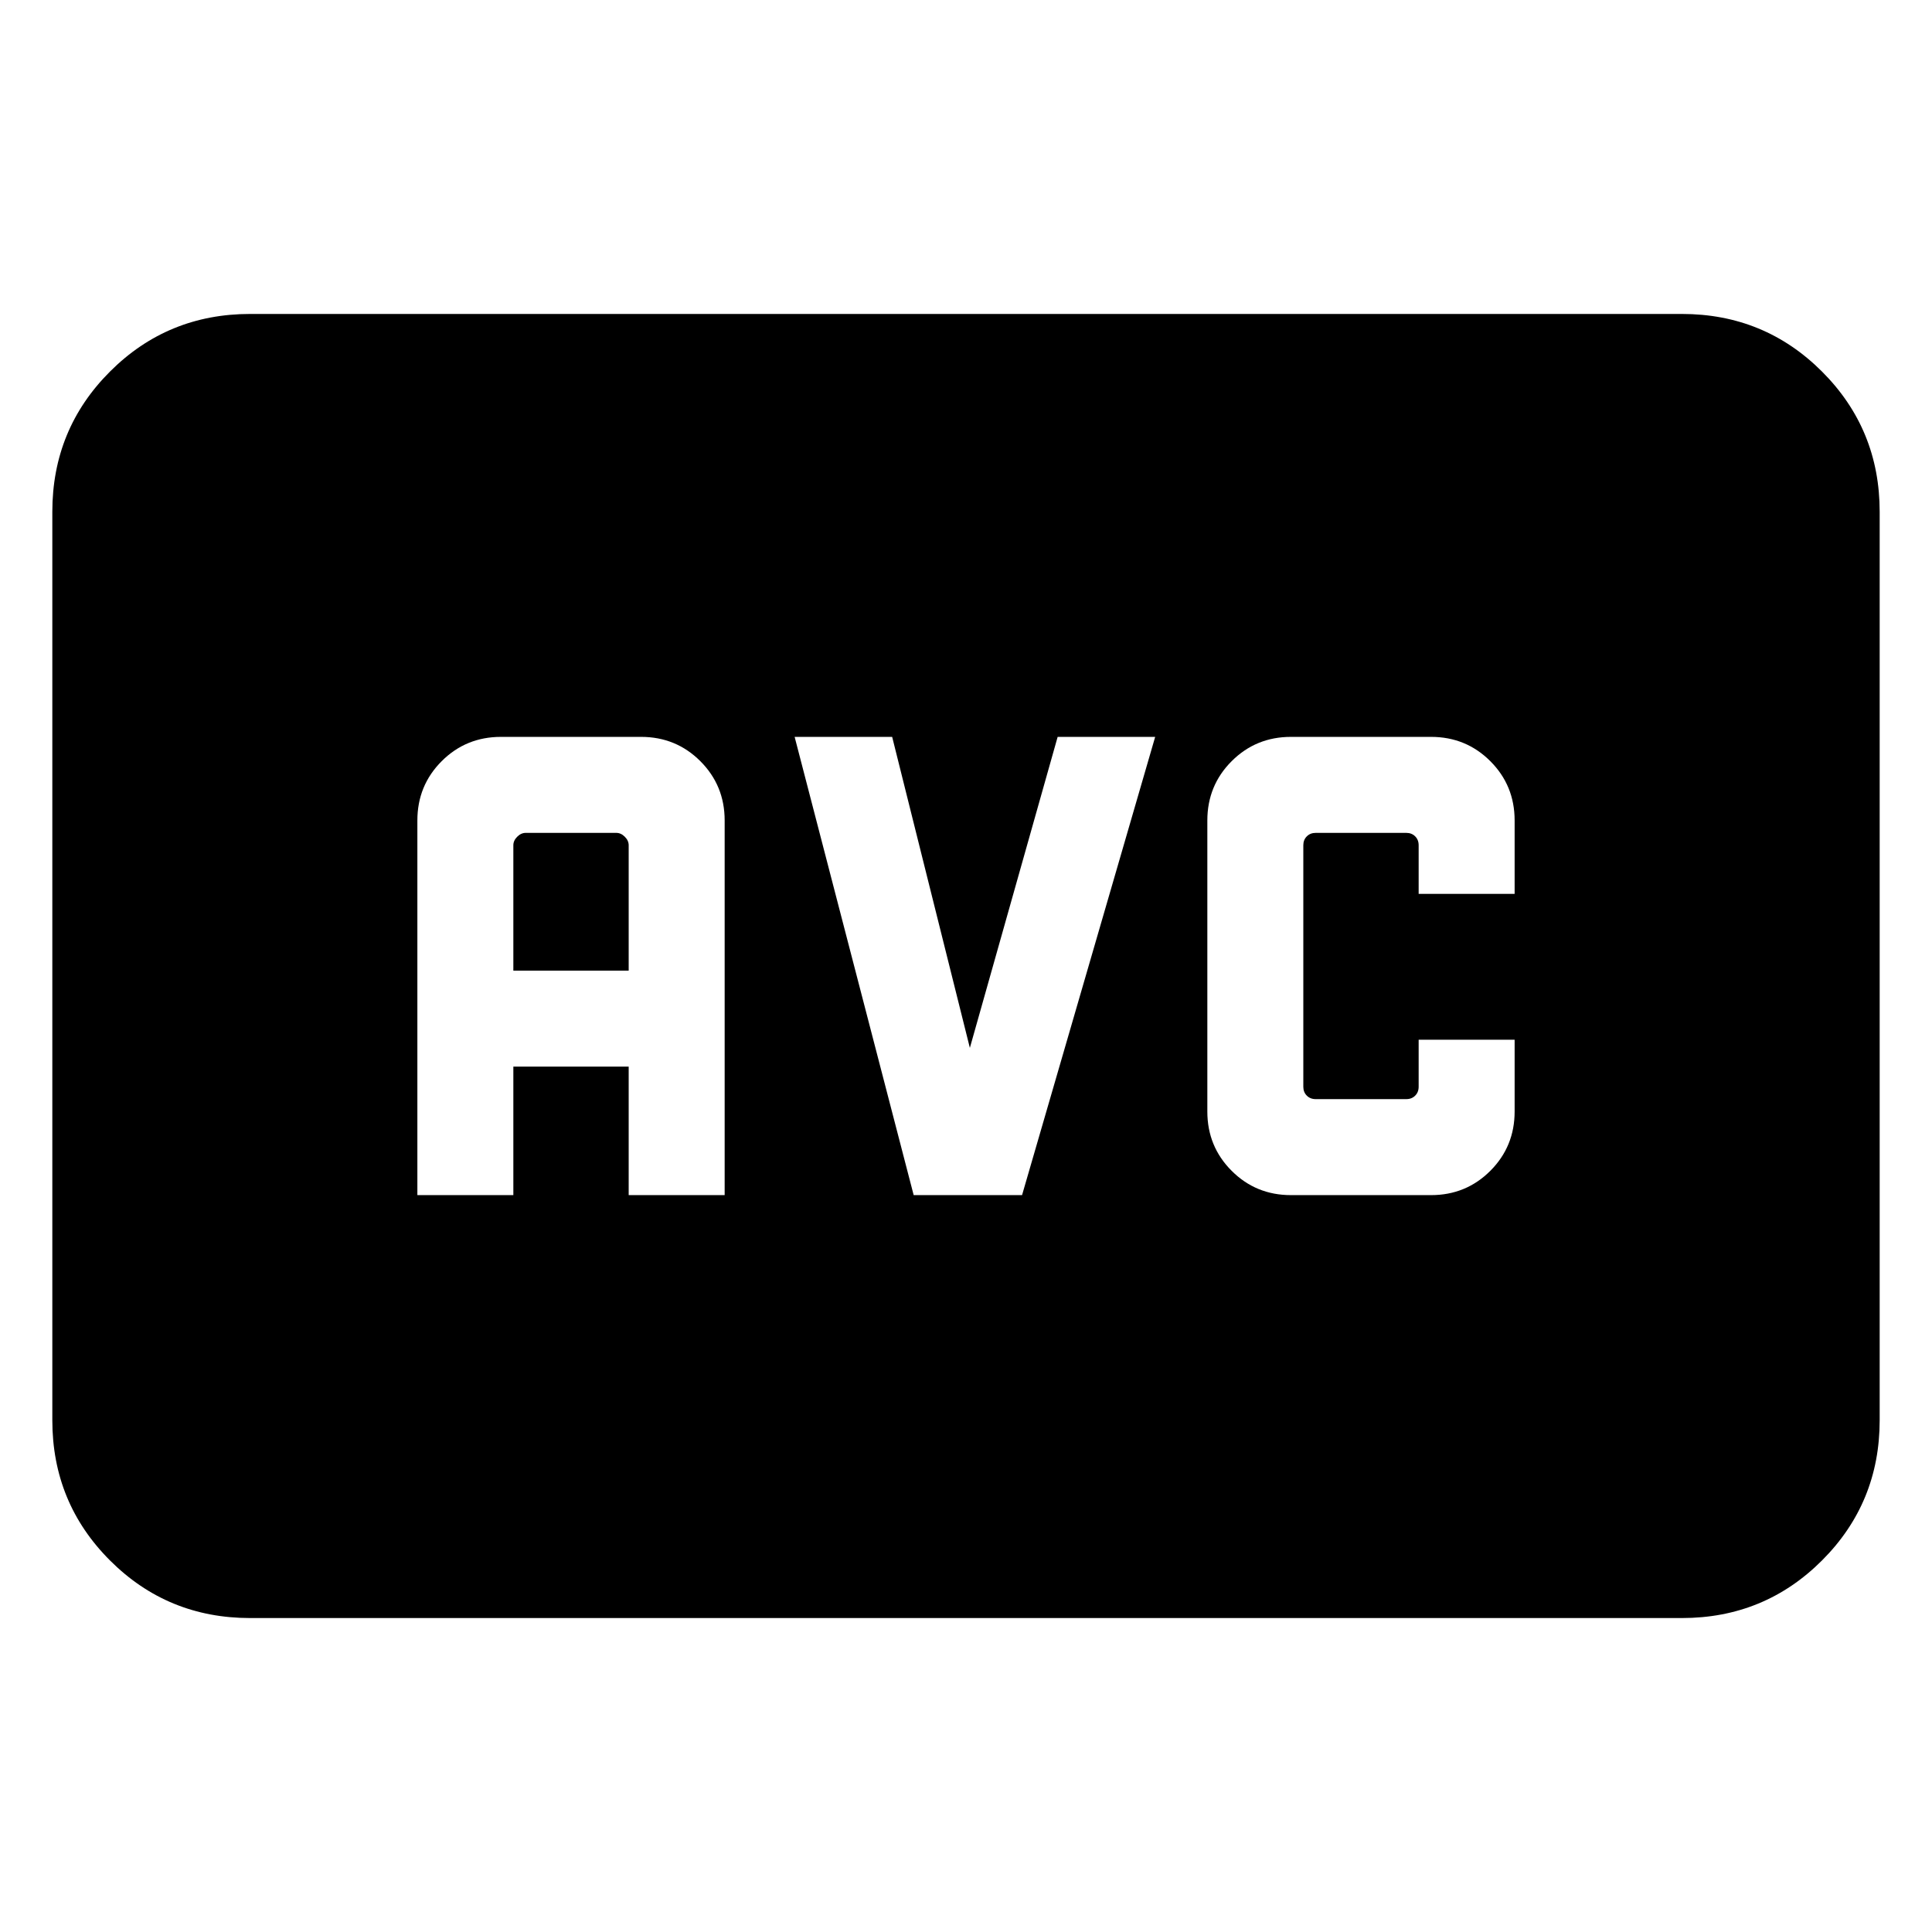 <svg xmlns="http://www.w3.org/2000/svg" height="24" viewBox="0 -960 960 960" width="24"><path d="M124.31-156q-41.03 0-69.67-28.64T26-254.31v-451.38q0-41.03 28.64-69.67T124.31-804h711.38q41.03 0 69.67 28.64T934-705.69v451.38q0 41.03-28.64 69.67T835.69-156H124.31Zm83.08-210.15h47.69V-430h57.31v63.85h47.69v-186.16q0-17.38-12.08-29.46-12.08-12.08-29.46-12.08h-69.62q-17.38 0-29.46 12.08-12.07 12.08-12.07 29.46v186.16Zm47.69-111.54V-540q0-2.31 1.92-4.23 1.92-1.92 4.23-1.92h45q2.31 0 4.23 1.92 1.93 1.92 1.93 4.23v62.31h-57.31ZM454-366.15h53.85L574-593.85h-48.46l-43.62 154.54-38.61-154.54h-48.46L454-366.15Zm187.46 0h69.62q17.38 0 29.46-12.08 12.07-12.08 12.07-29.46v-35.69h-47.69V-420q0 2.69-1.73 4.42t-4.42 1.73h-45q-2.69 0-4.42-1.73-1.74-1.73-1.74-4.42v-120q0-2.69 1.74-4.42 1.73-1.73 4.42-1.73h45q2.69 0 4.42 1.73t1.73 4.42v24.15h47.69v-36.46q0-17.38-12.07-29.46-12.08-12.08-29.46-12.08h-69.62q-17.38 0-29.46 12.08-12.08 12.08-12.08 29.46v144.62q0 17.38 12.08 29.46 12.08 12.08 29.46 12.08Z"/></svg>
